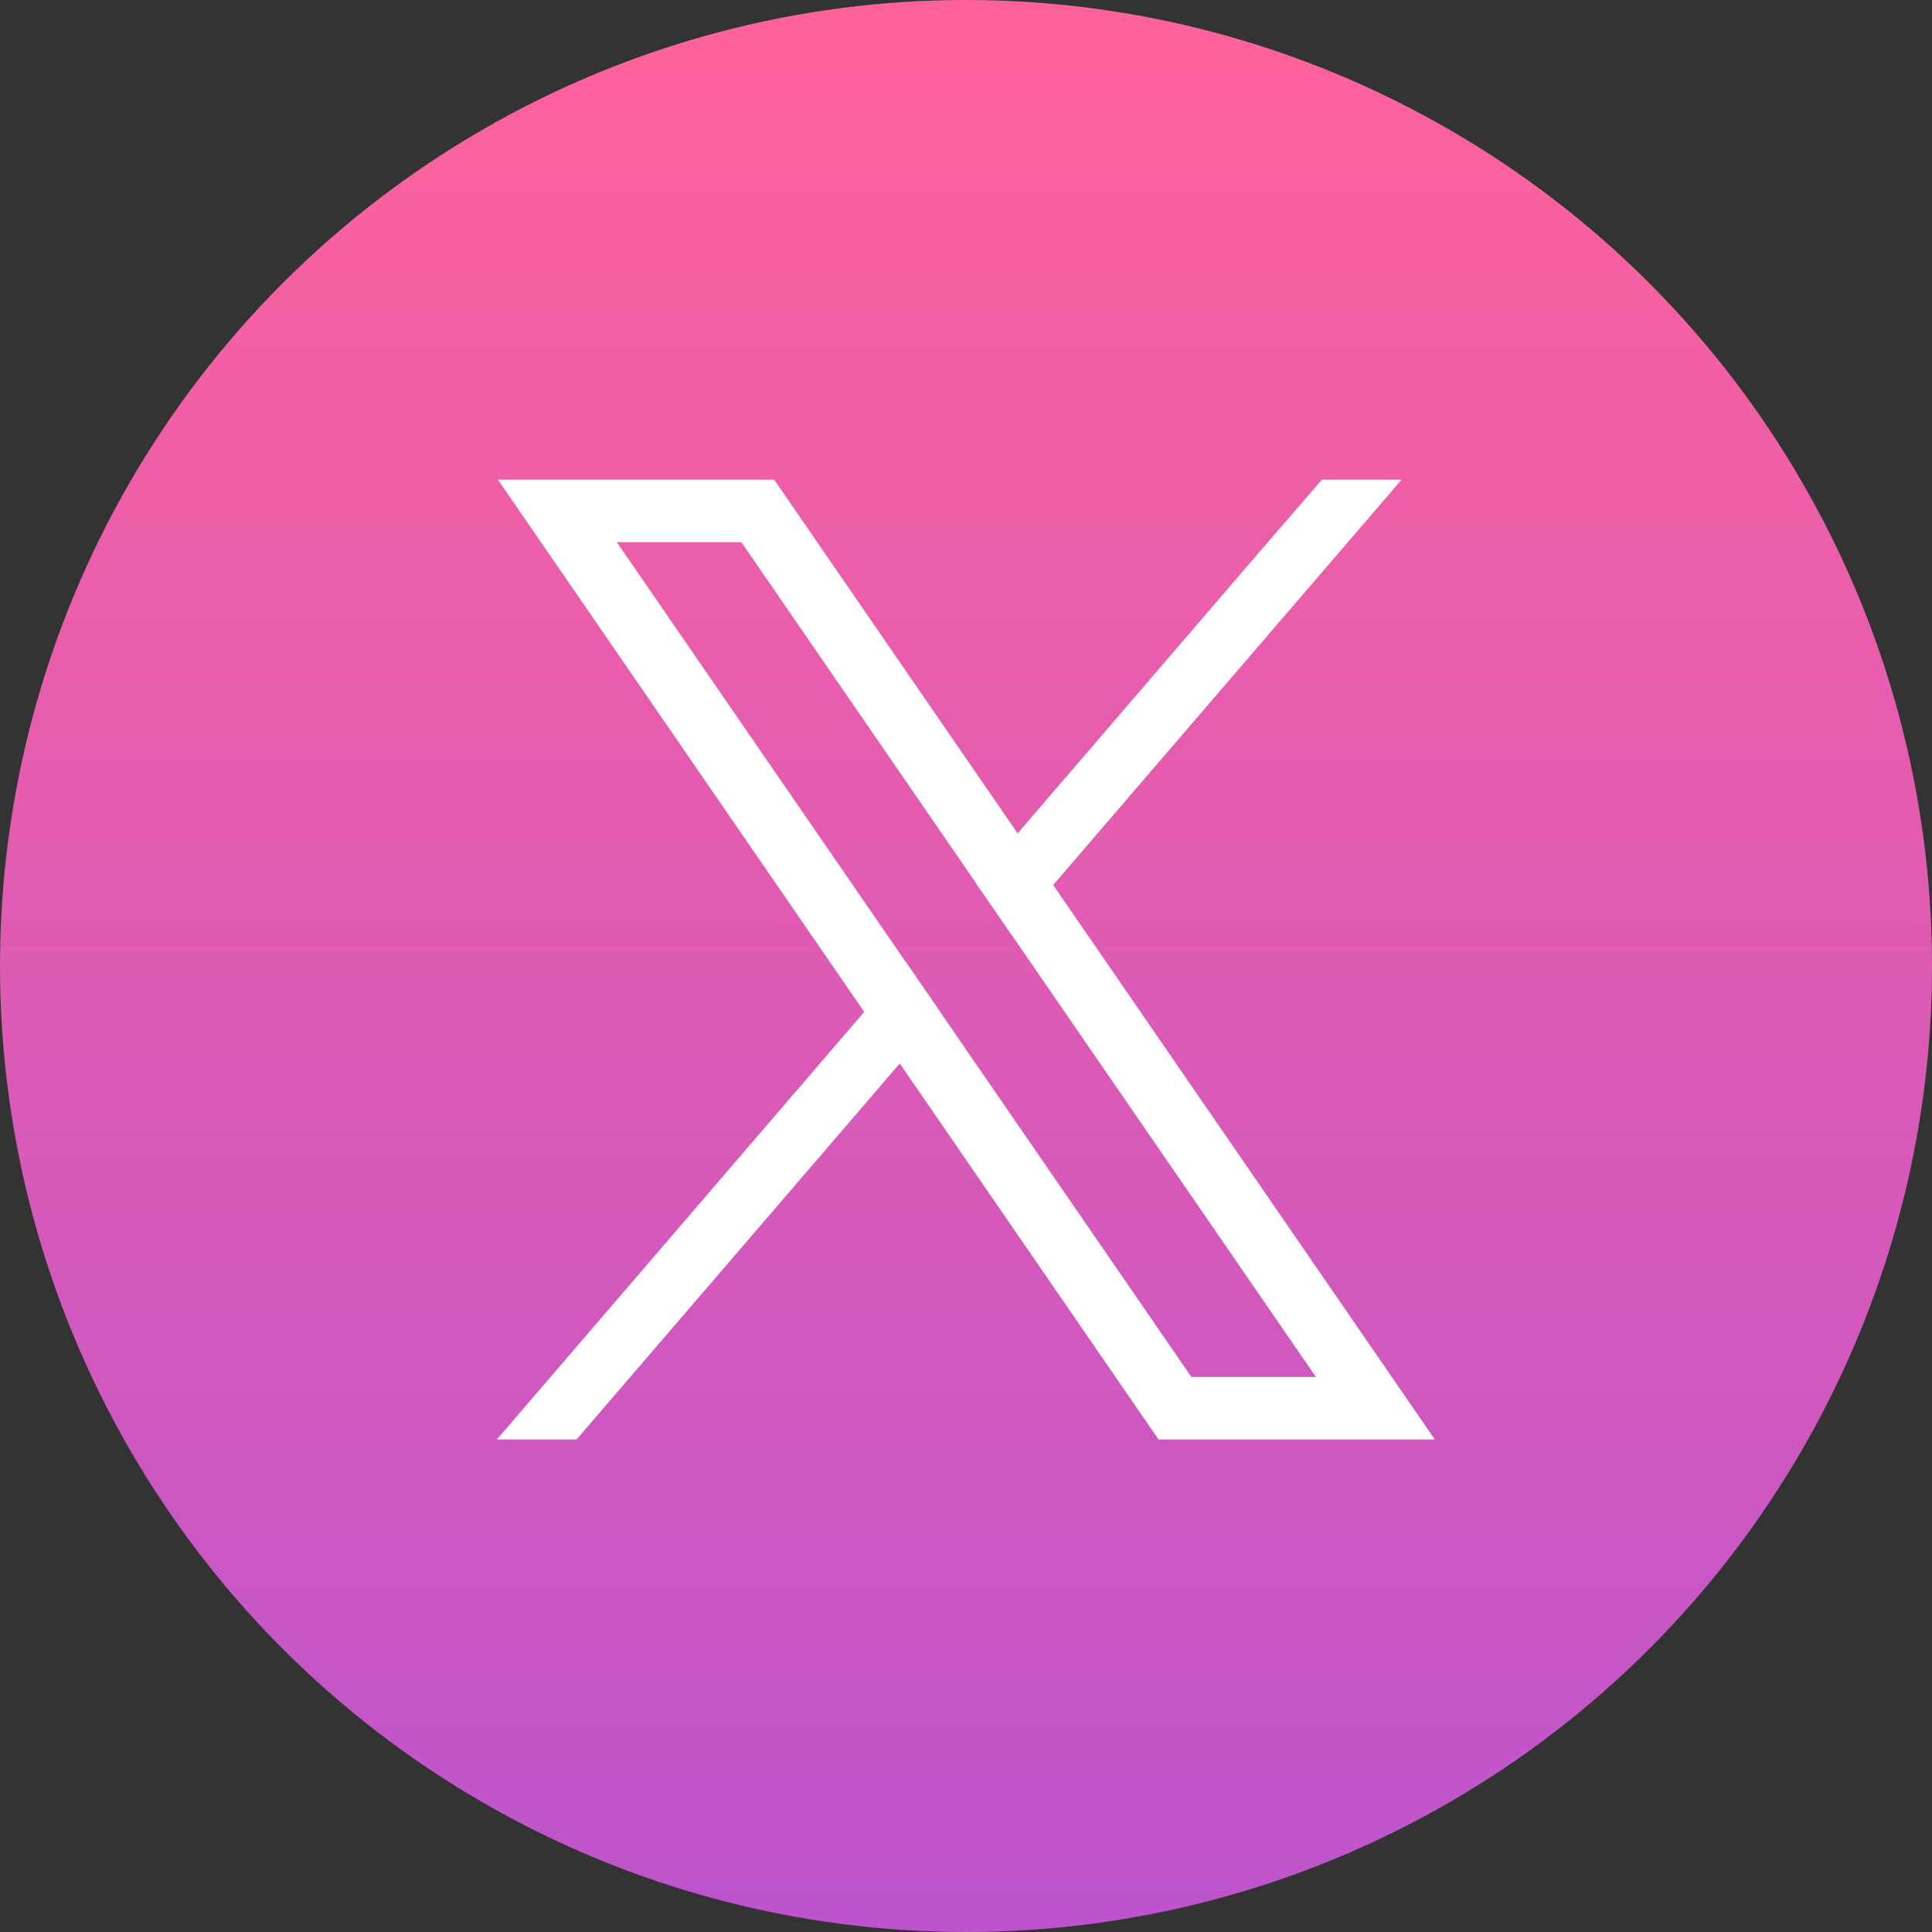 <svg width="272" height="272" viewBox="0 0 272 272" fill="none" xmlns="http://www.w3.org/2000/svg">
<rect x="0" y="0" width="272" height="272" fill="#333333" stroke="none"/>
<circle cx="136" cy="136" r="136" fill="url(#paint0_linear_11_125)"/>
<path d="M167.732 193.86L132.604 142.822L127.602 135.557L86.84 76.333H104.374L137.339 124.229L142.341 131.494L185.267 193.86H167.732ZM192.515 188.875L148.271 124.597L143.269 117.327L111.619 71.347L108.996 67.536H70.106L79.59 81.319L121.672 142.462L126.674 149.724L160.486 198.851L163.109 202.657H202L192.515 188.875Z" fill="white"/>
<path d="M127.601 135.557L132.604 142.822L126.674 149.724L81.173 202.657H69.953L121.671 142.462L127.601 135.557Z" fill="white"/>
<path d="M197.318 67.536L148.271 124.597L142.34 131.494L137.338 124.229L143.269 117.327L176.493 78.656L186.098 67.536H197.318Z" fill="white"/>
<defs>
<linearGradient id="paint0_linear_11_125" x1="136" y1="0" x2="136" y2="272" gradientUnits="userSpaceOnUse">
<stop stop-color="#FF629B"/>
<stop offset="1" stop-color="#BD54CD"/>
</linearGradient>
</defs>
</svg>
